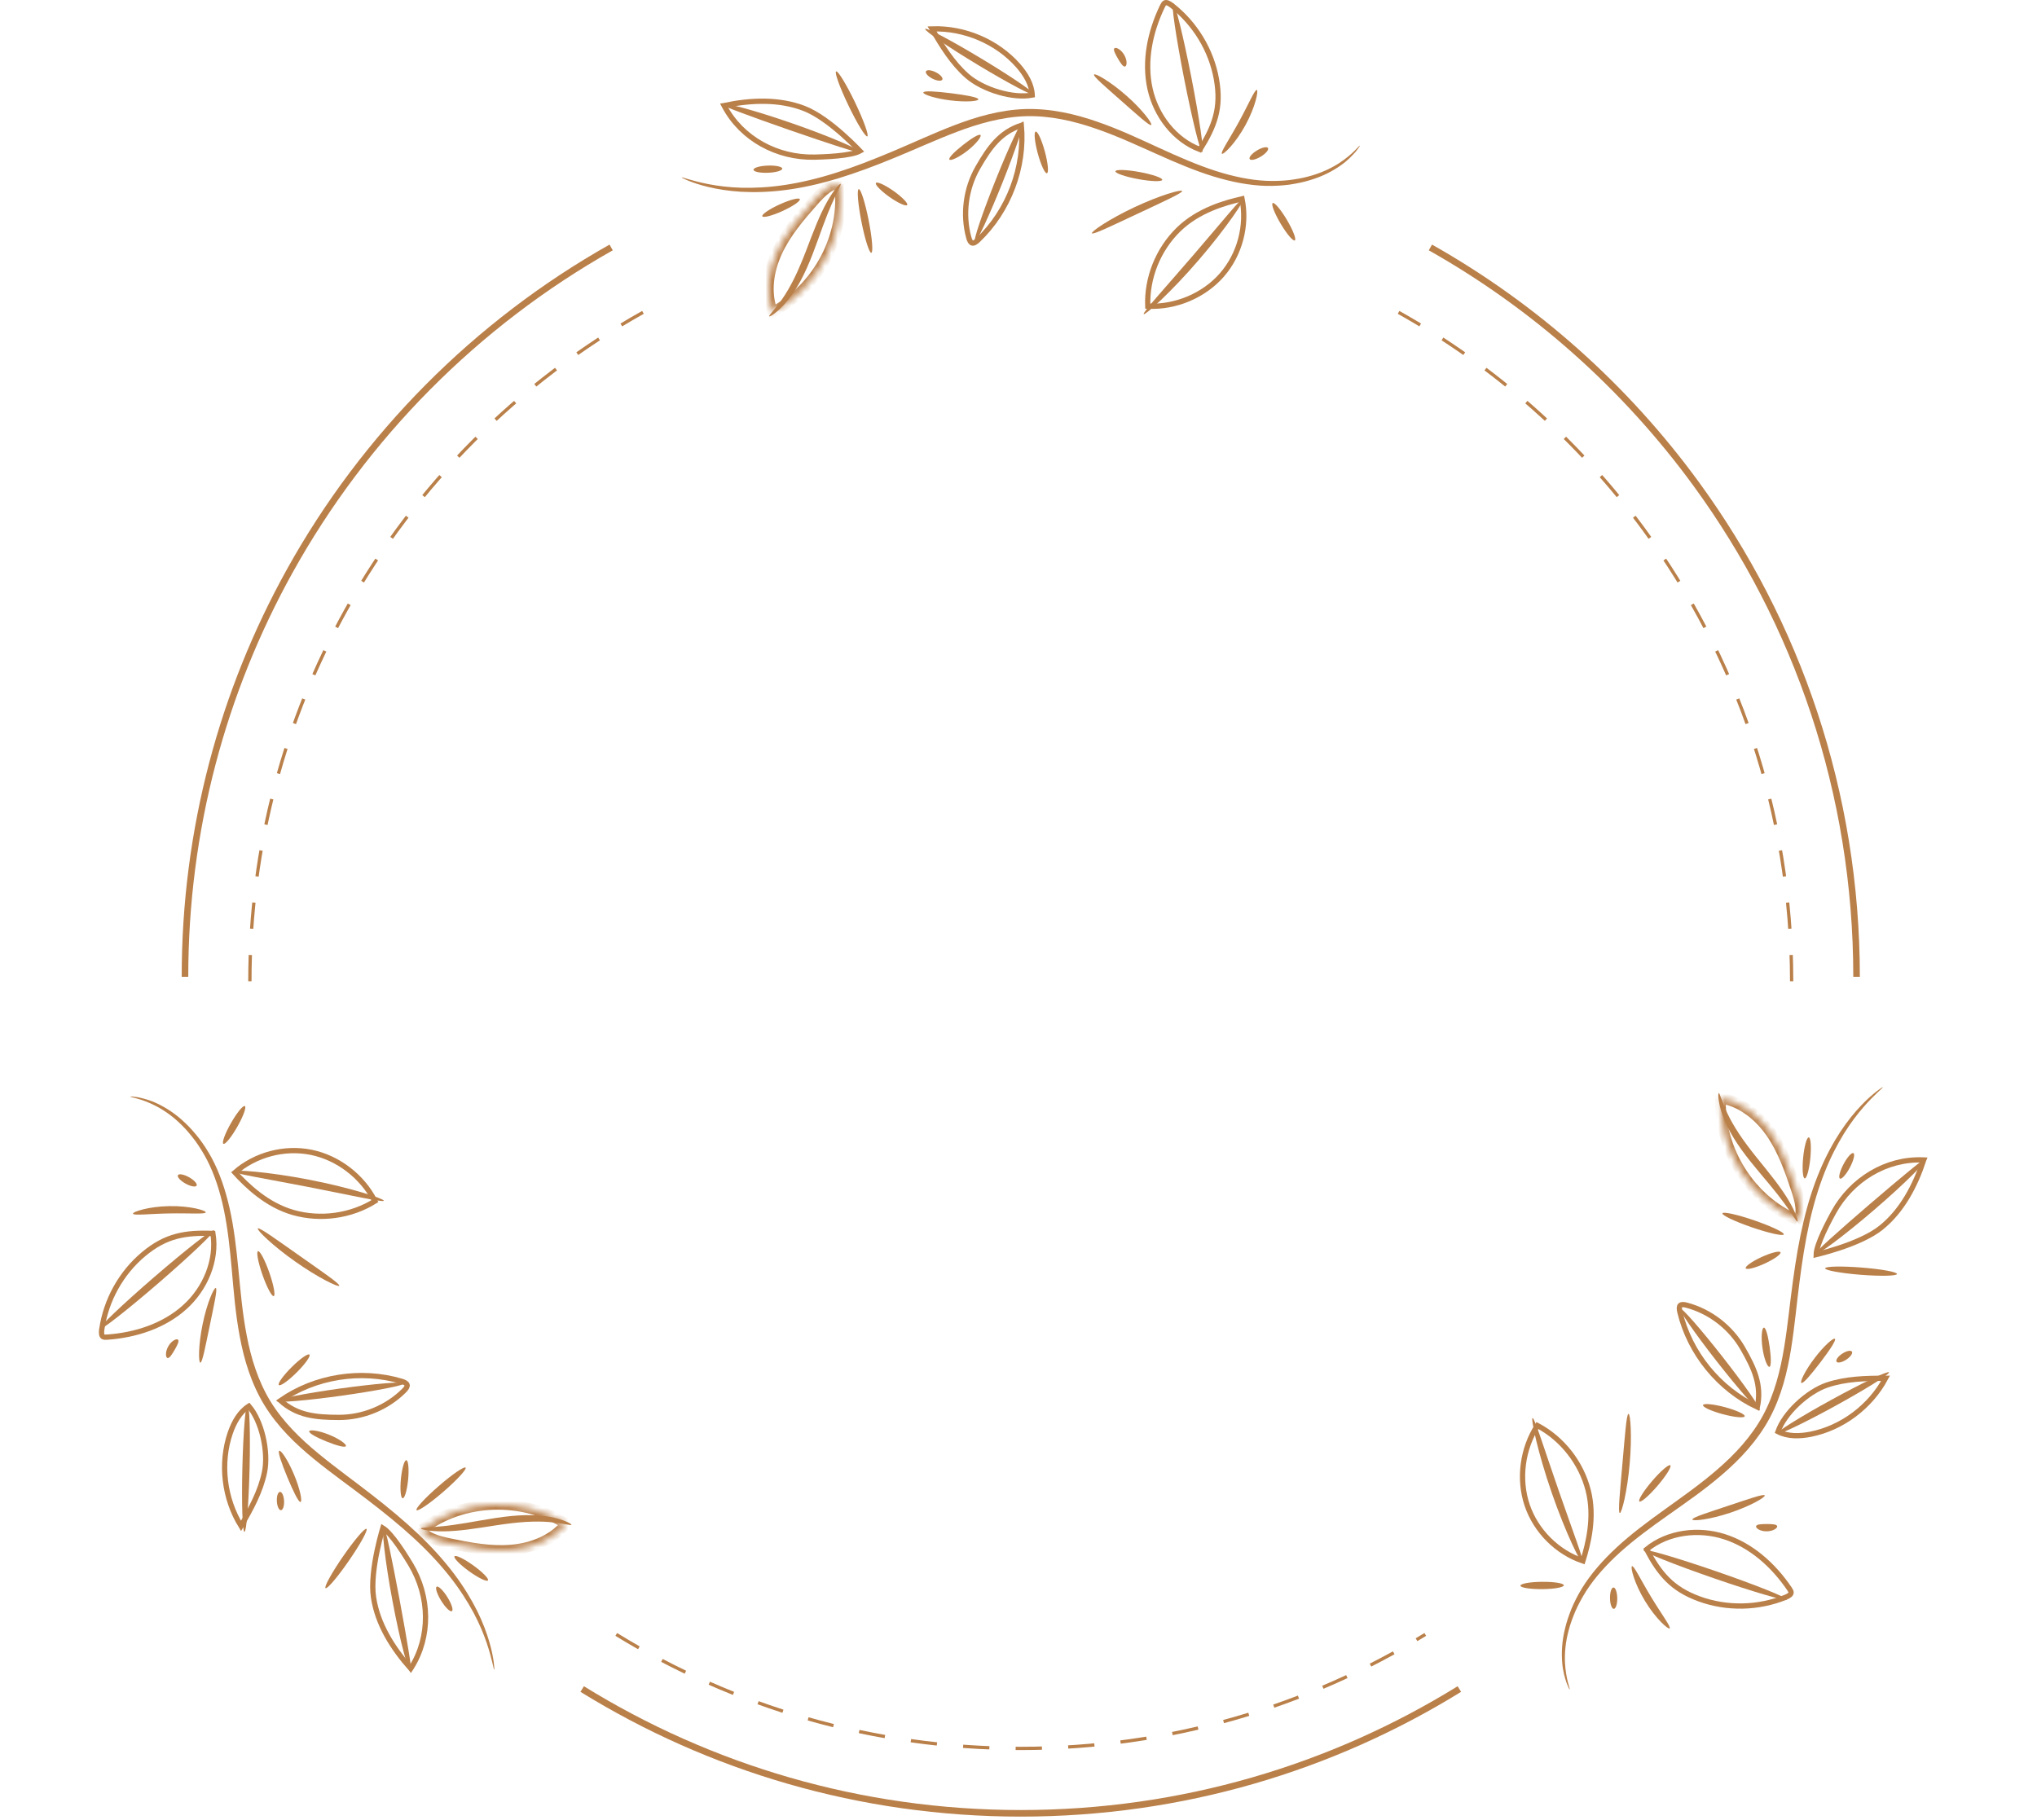 <svg width="310" height="277" viewBox="0 0 310 277" fill="none" xmlns="http://www.w3.org/2000/svg">
<path d="M282.541 148.675C282.541 120.631 273.483 94.705 258.137 73.667C247.41 58.962 233.611 46.646 217.684 37.664M28.151 148.675C28.151 126.26 33.938 105.198 44.096 86.904C55.532 66.311 72.508 49.225 93.008 37.664M88.6 257.082C108.002 269.078 130.867 276 155.346 276C179.825 276 202.689 269.078 222.092 257.082" stroke="#BA804A"/>
<path d="M272.66 149.352C272.66 123.632 264.306 99.855 250.152 80.562C240.258 67.076 227.53 55.781 212.841 47.544M38.029 149.352C38.029 128.795 43.366 109.479 52.736 92.701C63.283 73.815 78.941 58.146 97.849 47.544M93.783 248.771C111.678 259.773 132.767 266.121 155.345 266.121C177.923 266.121 199.011 259.773 216.906 248.771" stroke="#BA804A" stroke-width="0.5" stroke-dasharray="4 4"/>
<path d="M206.943 22.183C206.976 22.209 206.759 22.519 206.318 23.094C205.831 23.63 205.114 24.443 203.956 25.231C202.817 26.025 201.29 26.852 199.375 27.414C198.428 27.717 197.375 27.924 196.263 28.098C195.144 28.247 193.946 28.318 192.69 28.292C190.169 28.227 187.458 27.711 184.655 26.852C181.851 25.993 178.982 24.773 176.008 23.436C173.033 22.112 169.954 20.666 166.63 19.535C163.327 18.399 159.747 17.579 156.069 17.689C152.39 17.811 148.869 18.838 145.592 20.078C142.309 21.324 139.203 22.764 136.182 23.998C133.168 25.244 130.246 26.342 127.456 27.181C124.666 28.027 121.988 28.608 119.52 28.925C117.046 29.248 114.782 29.293 112.808 29.19C110.834 29.073 109.143 28.783 107.794 28.46C106.438 28.143 105.425 27.769 104.747 27.504C104.075 27.214 103.733 27.046 103.746 27.013C103.786 26.91 105.194 27.523 107.886 28.04C109.228 28.298 110.893 28.518 112.834 28.576C114.776 28.621 116.993 28.524 119.408 28.156C121.823 27.795 124.436 27.181 127.18 26.309C129.924 25.444 132.793 24.327 135.781 23.068C138.775 21.815 141.861 20.362 145.198 19.077C148.521 17.805 152.16 16.72 156.036 16.597C159.912 16.488 163.623 17.353 166.992 18.528C170.381 19.697 173.487 21.176 176.436 22.525C179.39 23.881 182.207 25.108 184.938 25.993C187.662 26.871 190.294 27.414 192.716 27.523C193.927 27.569 195.085 27.53 196.171 27.414C197.25 27.272 198.277 27.104 199.198 26.839C201.06 26.348 202.567 25.606 203.705 24.889C206.002 23.404 206.844 22.093 206.943 22.183Z" fill="#BA804A"/>
<path d="M179.322 34.965C182.336 32.008 186.409 30.863 189.023 30.264C189.843 34.309 188.684 38.721 185.947 41.856C183.192 45.005 178.898 46.804 174.672 46.604C174.508 42.328 176.232 37.998 179.322 34.965Z" stroke="#BA804A" stroke-width="0.8"/>
<path d="M175.008 13.472L175.008 13.472C174.098 9.302 175.017 4.868 176.899 0.957L176.899 0.957L176.9 0.955C177.037 0.667 177.145 0.506 177.281 0.439C177.387 0.387 177.523 0.383 177.711 0.451C177.903 0.521 178.106 0.651 178.3 0.802L178.301 0.803C181.869 3.571 184.342 7.655 185.121 12.045C185.511 14.24 185.444 16.03 184.988 17.738C184.552 19.372 183.755 20.952 182.623 22.759C178.714 21.29 175.896 17.546 175.008 13.472ZM174.619 13.557L174.619 13.557L174.619 13.557Z" stroke="#BA804A" stroke-width="0.8"/>
<path d="M147.433 36.165L147.432 36.164C146.467 32.625 146.972 28.718 148.802 25.523C150.598 22.396 152.214 20.142 155.437 19.069C156.008 25.453 153.532 32.051 148.85 36.528C148.683 36.686 148.516 36.825 148.352 36.911C148.191 36.997 148.068 37.014 147.964 36.986L147.964 36.986L147.958 36.985C147.853 36.959 147.756 36.886 147.661 36.738C147.564 36.585 147.492 36.384 147.433 36.165Z" stroke="#BA804A" stroke-width="0.8"/>
<path d="M130.868 22.982C130.719 23.065 130.52 23.149 130.264 23.231C129.795 23.381 129.197 23.503 128.513 23.599C127.147 23.793 125.49 23.881 123.959 23.917C118.269 24.043 112.884 21.119 110.262 16.191C110.239 16.146 110.218 16.103 110.197 16.062C114.284 15.206 118.577 15.034 122.389 16.508C124.355 17.268 126.541 18.949 128.257 20.47C129.11 21.226 129.838 21.933 130.351 22.452C130.561 22.663 130.735 22.843 130.868 22.982Z" stroke="#BA804A" stroke-width="0.8"/>
<mask id="path-8-inside-1_289_440" fill="white">
<path d="M128.043 28.054C126.576 27.563 124.858 29.404 123.838 30.553C121.719 32.943 119.613 35.409 118.278 38.289C116.935 41.169 116.428 44.56 117.58 47.517C124.549 43.856 128.793 35.745 127.754 28.054"/>
</mask>
<path d="M123.838 30.553L123.24 30.022L123.24 30.022L123.838 30.553ZM118.278 38.289L119.003 38.627L119.003 38.626L118.278 38.289ZM117.58 47.517L116.835 47.808L117.159 48.642L117.952 48.225L117.58 47.517ZM128.297 27.295C127.17 26.918 126.081 27.471 125.3 28.043C124.483 28.642 123.748 29.449 123.24 30.022L124.437 31.084C124.948 30.508 125.582 29.82 126.246 29.334C126.945 28.822 127.449 28.699 127.789 28.813L128.297 27.295ZM123.24 30.022C121.125 32.407 118.943 34.953 117.552 37.953L119.003 38.626C120.284 35.866 122.313 33.478 124.437 31.084L123.24 30.022ZM117.553 37.951C116.151 40.959 115.579 44.584 116.835 47.808L118.326 47.227C117.278 44.536 117.72 41.38 119.003 38.627L117.553 37.951ZM117.952 48.225C125.212 44.411 129.632 35.978 128.546 27.947L126.961 28.161C127.955 35.512 123.885 43.301 117.208 46.809L117.952 48.225Z" fill="#BA804A" mask="url(#path-8-inside-1_289_440)"/>
<path d="M154.922 9.96C156.093 11.289 157.018 12.841 157.089 14.475C155.63 14.751 153.812 14.562 152.04 14.049C150.144 13.499 148.359 12.594 147.187 11.565C144.95 9.598 143.371 7.026 141.844 4.396C146.752 4.227 151.704 6.326 154.922 9.96Z" stroke="#BA804A" stroke-width="0.8"/>
<path d="M109.619 15.781C109.659 15.639 110.929 15.839 112.909 16.375C114.897 16.904 117.595 17.744 120.549 18.77C126.452 20.811 131.098 22.871 130.973 23.168C130.861 23.433 126.071 21.844 120.181 19.804C117.239 18.783 114.587 17.828 112.673 17.111C110.758 16.388 109.58 15.929 109.619 15.781Z" fill="#BA804A"/>
<path d="M140.806 4.402C140.971 4.144 144.82 6.184 149.414 8.955C154.007 11.725 157.6 14.179 157.435 14.437C157.271 14.696 153.421 12.655 148.828 9.885C144.235 7.114 140.642 4.66 140.806 4.402Z" fill="#BA804A"/>
<path d="M148.368 36.779C148.078 36.669 149.487 32.491 151.5 27.448C153.52 22.405 155.389 18.401 155.672 18.517C155.962 18.627 154.554 22.805 152.54 27.855C150.52 32.892 148.651 36.895 148.368 36.779Z" fill="#BA804A"/>
<path d="M117.066 48.152C116.948 48.023 117.922 47.144 119.08 45.452C119.666 44.613 120.278 43.554 120.883 42.34C121.482 41.126 122.061 39.737 122.634 38.265C123.2 36.786 123.733 35.359 124.266 34.081C124.799 32.795 125.338 31.652 125.858 30.729C126.898 28.869 127.819 27.901 127.931 27.985C128.069 28.081 127.398 29.179 126.569 31.071C126.148 32.014 125.7 33.157 125.226 34.442C124.753 35.727 124.252 37.161 123.68 38.653C123.101 40.151 122.482 41.558 121.804 42.798C121.133 44.032 120.416 45.097 119.718 45.917C118.33 47.57 117.145 48.255 117.066 48.152Z" fill="#BA804A"/>
<path d="M174.06 47.813C173.83 47.593 177.39 43.738 181.589 38.849C185.8 33.968 189.077 29.886 189.34 30.074C189.584 30.241 186.689 34.639 182.444 39.56C178.206 44.487 174.264 48.019 174.06 47.813Z" fill="#BA804A"/>
<path d="M178.522 0.487C178.825 0.429 180.069 5.453 181.293 11.704C182.517 17.955 183.267 23.069 182.964 23.127C182.661 23.185 181.424 18.161 180.194 11.91C178.97 5.659 178.219 0.545 178.522 0.487Z" fill="#BA804A"/>
<path d="M166.177 35.508C166.019 35.256 168.842 33.319 172.666 31.53C176.482 29.735 179.792 28.792 179.898 29.069C180.01 29.36 176.917 30.748 173.153 32.518C169.382 34.281 166.342 35.772 166.177 35.508Z" fill="#BA804A"/>
<path d="M191.268 13.686C191.551 13.764 191.058 16.276 189.544 19.033C188.044 21.797 186.181 23.592 185.958 23.398C185.708 23.198 187.116 21.164 188.557 18.517C190.011 15.869 190.959 13.596 191.268 13.686Z" fill="#BA804A"/>
<path d="M166.497 11.342C166.668 11.097 168.985 12.408 171.42 14.558C173.861 16.702 175.427 18.826 175.197 19.02C174.96 19.227 173.058 17.47 170.669 15.372C168.294 13.267 166.313 11.594 166.497 11.342Z" fill="#BA804A"/>
<path d="M169.585 7.357C169.691 7.247 169.927 7.273 170.217 7.441C170.507 7.609 170.836 7.926 171.086 8.352C171.336 8.778 171.448 9.223 171.448 9.553C171.448 9.882 171.349 10.095 171.204 10.128C170.895 10.186 170.526 9.585 170.118 8.901C169.723 8.203 169.381 7.59 169.585 7.357Z" fill="#BA804A"/>
<path d="M140.52 14.075C140.586 13.778 142.468 13.908 144.758 14.192C147.048 14.482 148.904 14.818 148.891 15.122C148.878 15.419 146.956 15.574 144.62 15.277C142.277 14.992 140.454 14.373 140.52 14.075Z" fill="#BA804A"/>
<path d="M140.915 10.857C141.053 10.586 141.731 10.651 142.415 10.999C143.106 11.348 143.547 11.845 143.409 12.117C143.271 12.388 142.593 12.323 141.909 11.975C141.218 11.626 140.777 11.129 140.915 10.857Z" fill="#BA804A"/>
<path d="M159.326 26.37C159.029 26.447 158.404 25.091 157.93 23.341C157.457 21.591 157.312 20.106 157.615 20.029C157.911 19.951 158.536 21.307 159.01 23.057C159.483 24.807 159.628 26.292 159.326 26.37Z" fill="#BA804A"/>
<path d="M144.485 24.284C144.307 24.032 145.268 23.082 146.558 22.062C147.848 21.048 149.006 20.332 149.217 20.551C149.427 20.771 148.585 21.869 147.262 22.915C145.933 23.961 144.663 24.529 144.485 24.284Z" fill="#BA804A"/>
<path d="M132.603 38.477C132.3 38.535 131.622 36.411 131.096 33.737C130.569 31.057 130.385 28.843 130.688 28.784C130.991 28.726 131.668 30.851 132.195 33.531C132.728 36.204 132.905 38.419 132.603 38.477Z" fill="#BA804A"/>
<path d="M138.058 31.205C137.88 31.451 136.67 30.902 135.353 29.972C134.044 29.042 133.123 28.093 133.3 27.847C133.478 27.602 134.689 28.151 136.005 29.081C137.314 30.011 138.236 30.96 138.058 31.205Z" fill="#BA804A"/>
<path d="M116.015 32.92C115.883 32.643 117.055 31.842 118.634 31.119C120.207 30.402 121.595 30.04 121.72 30.312C121.852 30.583 120.681 31.39 119.101 32.113C117.529 32.83 116.14 33.192 116.015 32.92Z" fill="#BA804A"/>
<path d="M114.672 25.836C114.659 25.533 115.626 25.249 116.837 25.203C118.041 25.158 119.035 25.365 119.048 25.662C119.061 25.965 118.094 26.25 116.883 26.295C115.672 26.346 114.685 26.14 114.672 25.836Z" fill="#BA804A"/>
<path d="M127.247 10.87C127.524 10.741 128.813 12.852 130.123 15.578C131.432 18.309 132.268 20.627 131.992 20.756C131.715 20.886 130.426 18.774 129.116 16.042C127.806 13.317 126.964 10.999 127.247 10.87Z" fill="#BA804A"/>
<path d="M169.75 26.067C169.81 25.77 171.448 25.822 173.416 26.183C175.383 26.545 176.936 27.081 176.877 27.378C176.818 27.675 175.179 27.623 173.212 27.262C171.244 26.9 169.698 26.364 169.75 26.067Z" fill="#BA804A"/>
<path d="M197.048 36.591C196.779 36.746 195.811 35.596 194.883 34.027C193.956 32.458 193.416 31.063 193.686 30.908C193.956 30.753 194.923 31.903 195.851 33.472C196.779 35.041 197.318 36.442 197.048 36.591Z" fill="#BA804A"/>
<path d="M192.967 22.528C193.131 22.787 192.638 23.374 191.868 23.839C191.098 24.304 190.348 24.472 190.183 24.214C190.018 23.955 190.512 23.368 191.282 22.903C192.052 22.438 192.802 22.27 192.967 22.528Z" fill="#BA804A"/>
<path d="M238.875 257.139C238.836 257.155 238.677 256.811 238.402 256.141C238.183 255.451 237.84 254.422 237.74 253.025C237.625 251.642 237.677 249.906 238.153 247.968C238.367 246.996 238.717 245.982 239.125 244.933C239.558 243.891 240.098 242.82 240.752 241.746C242.073 239.599 243.882 237.514 246.033 235.521C248.183 233.528 250.68 231.661 253.33 229.76C255.968 227.853 258.766 225.916 261.412 223.61C264.054 221.325 266.561 218.641 268.314 215.405C270.056 212.162 270.936 208.602 271.51 205.146C272.082 201.68 272.396 198.271 272.847 195.04C273.283 191.808 273.801 188.73 274.477 185.896C275.147 183.058 275.989 180.45 276.955 178.157C277.919 175.856 279.017 173.875 280.098 172.22C281.19 170.572 282.29 169.255 283.247 168.251C284.202 167.238 285.035 166.549 285.604 166.096C286.192 165.662 286.509 165.45 286.531 165.478C286.6 165.564 285.362 166.473 283.564 168.541C282.666 169.572 281.64 170.902 280.615 172.551C279.601 174.207 278.571 176.173 277.676 178.447C276.776 180.717 275.994 183.284 275.369 186.094C274.739 188.902 274.264 191.944 273.853 195.16C273.432 198.378 273.138 201.777 272.574 205.307C272.005 208.82 271.115 212.511 269.274 215.925C267.422 219.331 264.81 222.106 262.102 224.429C259.389 226.773 256.55 228.716 253.902 230.587C251.245 232.461 248.77 234.28 246.633 236.197C244.505 238.112 242.714 240.116 241.403 242.154C240.756 243.179 240.208 244.2 239.763 245.197C239.343 246.202 238.973 247.174 238.739 248.103C238.228 249.96 238.114 251.636 238.162 252.981C238.292 255.713 239.003 257.099 238.875 257.139Z" fill="#BA804A"/>
<path d="M241.697 226.837C242.741 230.928 241.686 235.025 240.891 237.586C236.981 236.264 233.749 233.045 232.412 229.104C231.073 225.141 231.673 220.524 233.969 216.97C237.749 218.976 240.627 222.641 241.697 226.837Z" stroke="#BA804A" stroke-width="0.8"/>
<path d="M262.448 233.901L262.449 233.901C266.511 235.209 269.884 238.231 272.32 241.822L272.32 241.822L272.321 241.824C272.502 242.087 272.587 242.262 272.576 242.413C272.568 242.53 272.504 242.65 272.35 242.779C272.194 242.909 271.979 243.02 271.75 243.112L271.75 243.112C267.564 244.807 262.79 244.894 258.603 243.363C256.509 242.597 254.995 241.64 253.747 240.388C252.553 239.19 251.587 237.707 250.593 235.822C253.826 233.179 258.479 232.623 262.448 233.901ZM262.571 233.522L262.571 233.522L262.571 233.522Z" stroke="#BA804A" stroke-width="0.8"/>
<path d="M256.677 198.656L256.678 198.656C260.223 199.599 263.348 201.998 265.192 205.185C266.993 208.309 268.131 210.839 267.44 214.164C261.633 211.451 257.171 205.997 255.651 199.699C255.598 199.475 255.562 199.261 255.57 199.076C255.577 198.894 255.624 198.779 255.7 198.703L255.7 198.703L255.704 198.698C255.779 198.621 255.891 198.573 256.067 198.566C256.248 198.559 256.458 198.597 256.677 198.656Z" stroke="#BA804A" stroke-width="0.8"/>
<path d="M276.396 190.955C276.399 190.785 276.426 190.57 276.484 190.308C276.59 189.828 276.785 189.249 277.045 188.609C277.564 187.33 278.319 185.854 279.057 184.512C281.807 179.528 287.04 176.34 292.618 176.548C292.668 176.551 292.716 176.554 292.762 176.556C291.45 180.521 289.442 184.32 286.253 186.876C284.608 188.193 282.056 189.239 279.879 189.96C278.797 190.318 277.82 190.591 277.114 190.775C276.825 190.85 276.582 190.91 276.396 190.955Z" stroke="#BA804A" stroke-width="0.8"/>
<mask id="path-38-inside-2_289_440" fill="white">
<path d="M273.431 185.965C274.593 184.943 273.864 182.533 273.382 181.074C272.38 178.041 271.305 174.981 269.486 172.38C267.669 169.772 264.992 167.631 261.856 167.142C261.522 175.007 266.404 182.751 273.577 185.715"/>
</mask>
<path d="M273.382 181.074L274.142 180.823L274.142 180.823L273.382 181.074ZM269.486 172.38L268.829 172.837L268.83 172.838L269.486 172.38ZM261.856 167.142L261.98 166.351L261.095 166.213L261.057 167.108L261.856 167.142ZM273.96 186.566C274.852 185.78 274.921 184.562 274.818 183.598C274.711 182.591 274.382 181.551 274.142 180.823L272.622 181.324C272.864 182.056 273.14 182.95 273.227 183.768C273.319 184.63 273.172 185.127 272.903 185.365L273.96 186.566ZM274.142 180.823C273.142 177.797 272.036 174.631 270.141 171.921L268.83 172.838C270.574 175.332 271.619 178.286 272.623 181.325L274.142 180.823ZM270.142 171.923C268.246 169.2 265.398 166.885 261.98 166.351L261.733 167.932C264.587 168.378 267.093 170.345 268.829 172.837L270.142 171.923ZM261.057 167.108C260.709 175.302 265.781 183.359 273.271 186.454L273.882 184.975C267.027 182.143 262.336 174.712 262.656 167.176L261.057 167.108Z" fill="#BA804A" mask="url(#path-38-inside-2_289_440)"/>
<path d="M275.575 218.295C273.837 218.641 272.03 218.661 270.582 217.902C271.076 216.502 272.153 215.024 273.487 213.75C274.914 212.387 276.593 211.298 278.072 210.802C280.896 209.854 283.913 209.781 286.955 209.782C284.636 214.111 280.333 217.338 275.575 218.295Z" stroke="#BA804A" stroke-width="0.8"/>
<path d="M293.297 176.199C293.4 176.305 292.589 177.302 291.131 178.746C289.675 180.199 287.594 182.11 285.222 184.149C280.492 188.228 276.378 191.211 276.184 190.954C276.011 190.724 279.791 187.379 284.513 183.312C286.873 181.28 289.032 179.467 290.613 178.171C292.2 176.879 293.189 176.091 293.297 176.199Z" fill="#BA804A"/>
<path d="M287.471 208.881C287.612 209.153 283.914 211.457 279.211 214.038C274.509 216.618 270.582 218.492 270.442 218.22C270.301 217.948 273.999 215.645 278.702 213.064C283.404 210.484 287.331 208.609 287.471 208.881Z" fill="#BA804A"/>
<path d="M255.677 199.158C255.917 198.963 258.823 202.279 262.172 206.553C265.519 210.833 268.042 214.46 267.799 214.646C267.559 214.842 264.653 211.525 261.298 207.248C257.957 202.971 255.434 199.344 255.677 199.158Z" fill="#BA804A"/>
<path d="M261.567 166.38C261.738 166.342 262.008 167.625 262.889 169.477C263.321 170.405 263.929 171.466 264.675 172.599C265.424 173.727 266.334 174.925 267.319 176.159C268.314 177.391 269.28 178.569 270.118 179.672C270.962 180.779 271.679 181.819 272.216 182.733C273.302 184.566 273.677 185.849 273.548 185.904C273.395 185.974 272.783 184.843 271.563 183.175C270.96 182.338 270.196 181.377 269.323 180.321C268.45 179.266 267.461 178.114 266.459 176.869C265.454 175.616 264.548 174.374 263.816 173.165C263.087 171.966 262.526 170.81 262.167 169.795C261.435 167.764 261.438 166.396 261.567 166.38Z" fill="#BA804A"/>
<path d="M233.229 215.831C233.535 215.742 235.08 220.757 237.199 226.842C239.305 232.936 241.188 237.82 240.894 237.953C240.626 238.08 238.278 233.367 236.155 227.225C234.023 221.086 232.948 215.903 233.229 215.831Z" fill="#BA804A"/>
<path d="M271.912 243.459C271.81 243.75 266.841 242.302 260.821 240.221C254.801 238.14 250.002 236.22 250.104 235.929C250.206 235.638 255.171 237.091 261.195 239.167C267.215 241.248 272.014 243.168 271.912 243.459Z" fill="#BA804A"/>
<path d="M247.832 215.196C248.129 215.186 248.386 218.6 248.012 222.805C247.648 227.007 246.8 230.342 246.507 230.294C246.2 230.245 246.553 226.873 246.913 222.729C247.283 218.583 247.52 215.205 247.832 215.196Z" fill="#BA804A"/>
<path d="M254.098 247.853C253.889 248.059 251.965 246.37 250.341 243.677C248.704 240.991 248.087 238.479 248.367 238.383C248.666 238.267 249.717 240.507 251.283 243.083C252.842 245.67 254.332 247.631 254.098 247.853Z" fill="#BA804A"/>
<path d="M268.565 227.612C268.692 227.883 266.395 229.228 263.312 230.253C260.232 231.287 257.608 231.574 257.556 231.278C257.497 230.969 259.971 230.207 262.985 229.195C265.999 228.199 268.44 227.326 268.565 227.612Z" fill="#BA804A"/>
<path d="M270.458 232.281C270.5 232.427 270.359 232.619 270.068 232.785C269.778 232.951 269.339 233.076 268.845 233.078C268.35 233.081 267.909 232.954 267.624 232.788C267.339 232.623 267.205 232.43 267.249 232.289C267.355 231.992 268.059 231.975 268.856 231.966C269.657 231.975 270.359 231.987 270.458 232.281Z" fill="#BA804A"/>
<path d="M279.251 203.775C279.475 203.981 278.418 205.544 277.022 207.381C275.621 209.215 274.398 210.651 274.142 210.488C273.892 210.327 274.723 208.588 276.153 206.717C277.576 204.834 279.027 203.569 279.251 203.775Z" fill="#BA804A"/>
<path d="M281.835 205.731C282 205.986 281.604 206.54 280.959 206.957C280.31 207.379 279.659 207.51 279.494 207.255C279.329 206.999 279.725 206.445 280.37 206.029C281.019 205.606 281.67 205.475 281.835 205.731Z" fill="#BA804A"/>
<path d="M259.174 213.862C259.256 213.567 260.743 213.707 262.494 214.176C264.245 214.646 265.602 215.266 265.517 215.567C265.436 215.862 263.949 215.722 262.198 215.252C260.446 214.783 259.089 214.162 259.174 213.862Z" fill="#BA804A"/>
<path d="M268.43 202.076C268.737 202.049 269.075 203.356 269.309 204.984C269.538 206.609 269.576 207.97 269.281 208.042C268.985 208.114 268.459 206.834 268.219 205.165C267.982 203.49 268.128 202.106 268.43 202.076Z" fill="#BA804A"/>
<path d="M262.124 184.674C262.226 184.383 264.404 184.864 266.98 185.751C269.562 186.642 271.57 187.595 271.468 187.886C271.366 188.177 269.188 187.696 266.607 186.805C264.027 185.924 262.023 184.965 262.124 184.674Z" fill="#BA804A"/>
<path d="M265.673 193.04C265.55 192.763 266.633 191.992 268.098 191.321C269.56 190.656 270.844 190.336 270.967 190.613C271.09 190.89 270.007 191.661 268.542 192.332C267.08 192.997 265.796 193.317 265.673 193.04Z" fill="#BA804A"/>
<path d="M275.263 173.119C275.569 173.145 275.673 174.56 275.505 176.289C275.335 178.009 274.95 179.391 274.653 179.363C274.352 179.34 274.243 177.922 274.411 176.193C274.581 174.473 274.965 173.091 275.263 173.119Z" fill="#BA804A"/>
<path d="M282.063 175.518C282.332 175.659 282.091 176.638 281.522 177.708C280.957 178.772 280.279 179.527 280.015 179.39C279.746 179.249 279.986 178.269 280.556 177.2C281.119 176.127 281.793 175.377 282.063 175.518Z" fill="#BA804A"/>
<path d="M288.688 193.909C288.661 194.213 286.187 194.267 283.173 194.031C280.153 193.791 277.729 193.35 277.756 193.046C277.783 192.742 280.257 192.687 283.277 192.927C286.291 193.163 288.719 193.599 288.688 193.909Z" fill="#BA804A"/>
<path d="M254.2 223.027C254.427 223.228 253.559 224.619 252.258 226.138C250.957 227.658 249.714 228.732 249.487 228.531C249.26 228.331 250.127 226.94 251.428 225.42C252.729 223.901 253.969 222.833 254.2 223.027Z" fill="#BA804A"/>
<path d="M231.387 241.347C231.389 241.036 232.869 240.777 234.691 240.762C236.514 240.748 237.992 240.982 237.99 241.293C237.989 241.604 236.509 241.864 234.686 241.878C232.863 241.892 231.38 241.655 231.387 241.347Z" fill="#BA804A"/>
<path d="M245.598 244.879C245.292 244.892 245.032 244.17 245.017 243.271C245.001 242.371 245.233 241.638 245.539 241.626C245.845 241.613 246.105 242.335 246.121 243.234C246.136 244.134 245.904 244.867 245.598 244.879Z" fill="#BA804A"/>
<path d="M19.846 166.907C19.852 166.866 20.229 166.901 20.947 166.998C21.654 167.156 22.716 167.375 23.975 167.99C25.229 168.585 26.704 169.501 28.141 170.885C28.875 171.557 29.576 172.369 30.279 173.249C30.963 174.146 31.619 175.151 32.219 176.255C33.413 178.476 34.309 181.087 34.953 183.947C35.597 186.807 35.96 189.904 36.275 193.15C36.6 196.389 36.871 199.781 37.538 203.227C38.189 206.659 39.252 210.175 41.171 213.315C43.102 216.448 45.739 218.996 48.441 221.227C51.152 223.461 53.942 225.444 56.511 227.455C59.088 229.455 61.49 231.447 63.603 233.454C65.721 235.458 67.554 237.495 69.052 239.481C70.56 241.47 71.722 243.413 72.611 245.179C73.489 246.951 74.075 248.563 74.464 249.895C74.861 251.229 75.038 252.295 75.144 253.015C75.225 253.742 75.249 254.122 75.214 254.127C75.105 254.144 74.939 252.617 74.053 250.023C73.612 248.729 72.977 247.175 72.065 245.46C71.142 243.752 69.958 241.874 68.441 239.959C66.929 238.042 65.101 236.077 62.983 234.126C60.871 232.173 58.478 230.235 55.903 228.265C53.33 226.286 50.538 224.327 47.768 222.067C45.015 219.812 42.268 217.189 40.24 213.884C38.222 210.573 37.133 206.921 36.483 203.412C35.818 199.89 35.562 196.459 35.272 193.23C34.984 189.992 34.653 186.937 34.067 184.127C33.479 181.326 32.645 178.771 31.539 176.614C30.978 175.54 30.37 174.553 29.73 173.668C29.072 172.801 28.417 171.993 27.73 171.324C26.381 169.95 24.988 169.01 23.802 168.377C21.373 167.119 19.817 167.038 19.846 166.907Z" fill="#BA804A"/>
<path d="M44.642 184.556C40.579 183.405 37.565 180.436 35.749 178.464C38.855 175.746 43.261 174.565 47.341 175.387C51.441 176.217 55.133 179.054 57.055 182.823C53.423 185.086 48.809 185.736 44.642 184.556Z" stroke="#BA804A" stroke-width="0.8"/>
<path d="M28.117 198.957L28.117 198.958C24.947 201.816 20.64 203.216 16.311 203.521L16.311 203.521L16.309 203.521C15.991 203.545 15.797 203.531 15.672 203.446C15.575 203.38 15.504 203.264 15.469 203.067C15.435 202.866 15.447 202.625 15.482 202.381L15.482 202.381C16.117 197.909 18.437 193.736 21.863 190.883C23.576 189.456 25.164 188.627 26.873 188.176C28.508 187.744 30.275 187.653 32.405 187.739C33.068 191.862 31.215 196.166 28.117 198.957Z" stroke="#BA804A" stroke-width="0.8"/>
<path d="M61.5 211.652L61.499 211.653C58.905 214.246 55.261 215.745 51.579 215.74C47.973 215.731 45.214 215.445 42.685 213.179C47.946 209.517 54.903 208.395 61.112 210.241C61.333 210.308 61.535 210.384 61.692 210.483C61.846 210.581 61.922 210.68 61.95 210.783L61.95 210.783L61.951 210.789C61.981 210.893 61.966 211.014 61.884 211.169C61.799 211.329 61.66 211.492 61.5 211.652Z" stroke="#BA804A" stroke-width="0.8"/>
<path d="M58.265 232.576C58.41 232.664 58.583 232.795 58.781 232.976C59.143 233.309 59.546 233.769 59.969 234.314C60.815 235.405 61.713 236.799 62.503 238.111C65.434 242.99 65.565 249.117 62.586 253.837C62.558 253.879 62.532 253.919 62.506 253.958C59.736 250.833 57.457 247.19 56.847 243.148C56.533 241.064 56.908 238.333 57.378 236.088C57.611 234.972 57.865 233.99 58.06 233.287C58.14 233 58.21 232.759 58.265 232.576Z" stroke="#BA804A" stroke-width="0.8"/>
<mask id="path-68-inside-3_289_440" fill="white">
<path d="M64.069 232.512C64.371 234.03 66.82 234.609 68.324 234.925C71.45 235.58 74.636 236.185 77.8 235.917C80.966 235.655 84.162 234.414 86.159 231.947C79.524 227.711 70.376 228.047 64.213 232.764"/>
</mask>
<path d="M68.324 234.925L68.16 235.708L68.16 235.708L68.324 234.925ZM77.8 235.917L77.734 235.12L77.732 235.12L77.8 235.917ZM86.159 231.947L86.781 232.45L87.344 231.755L86.59 231.273L86.159 231.947ZM63.284 232.668C63.516 233.834 64.535 234.505 65.42 234.9C66.345 235.313 67.41 235.55 68.16 235.708L68.489 234.142C67.734 233.983 66.823 233.774 66.072 233.439C65.28 233.086 64.924 232.709 64.854 232.357L63.284 232.668ZM68.16 235.708C71.279 236.362 74.572 236.994 77.867 236.714L77.732 235.12C74.7 235.377 71.621 234.798 68.489 234.142L68.16 235.708ZM77.866 236.715C81.172 236.441 84.604 235.139 86.781 232.45L85.537 231.444C83.72 233.688 80.761 234.869 77.734 235.12L77.866 236.715ZM86.59 231.273C79.677 226.86 70.162 227.203 63.726 232.129L64.699 233.399C70.589 228.891 79.371 228.562 85.729 232.621L86.59 231.273Z" fill="#BA804A" mask="url(#path-68-inside-3_289_440)"/>
<path d="M35.029 218.143C35.601 216.466 36.491 214.893 37.874 214.022C38.837 215.152 39.575 216.824 40.008 218.617C40.471 220.536 40.57 222.535 40.257 224.063C39.659 226.981 38.209 229.628 36.681 232.258C34.101 228.08 33.468 222.739 35.029 218.143Z" stroke="#BA804A" stroke-width="0.8"/>
<path d="M62.545 254.597C62.402 254.633 61.946 253.431 61.429 251.445C60.904 249.457 60.295 246.698 59.721 243.623C58.566 237.485 58.051 232.429 58.371 232.39C58.656 232.356 59.653 237.304 60.801 243.431C61.374 246.491 61.859 249.268 62.186 251.286C62.507 253.308 62.693 254.558 62.545 254.597Z" fill="#BA804A"/>
<path d="M37.2 233.156C36.894 233.141 36.757 228.787 36.885 223.424C37.013 218.062 37.362 213.725 37.668 213.739C37.974 213.754 38.111 218.109 37.983 223.472C37.855 228.834 37.506 233.171 37.2 233.156Z" fill="#BA804A"/>
<path d="M61.568 210.537C61.616 210.843 57.289 211.692 51.911 212.444C46.53 213.191 42.126 213.553 42.087 213.25C42.039 212.944 46.365 212.095 51.749 211.34C57.125 210.596 61.528 210.234 61.568 210.537Z" fill="#BA804A"/>
<path d="M86.964 232.078C86.91 232.245 85.665 231.835 83.621 231.668C82.602 231.576 81.379 231.57 80.024 231.646C78.673 231.728 77.18 231.914 75.618 232.146C74.053 232.388 72.549 232.633 71.174 232.804C69.794 232.979 68.534 233.077 67.474 233.083C65.344 233.103 64.046 232.783 64.063 232.644C64.079 232.476 65.365 232.515 67.419 232.296C68.447 232.195 69.661 232.016 71.012 231.791C72.363 231.565 73.856 231.288 75.435 231.046C77.023 230.806 78.552 230.645 79.965 230.619C81.369 230.59 82.65 230.684 83.708 230.883C85.832 231.269 87.014 231.959 86.964 232.078Z" fill="#BA804A"/>
<path d="M58.408 182.754C58.332 183.063 53.219 181.883 46.892 180.661C40.564 179.425 35.395 178.603 35.427 178.281C35.452 177.986 40.707 178.32 47.084 179.566C53.465 180.803 58.487 182.474 58.408 182.754Z" fill="#BA804A"/>
<path d="M15.097 202.348C14.896 202.114 18.642 198.542 23.464 194.38C28.285 190.217 32.355 187.029 32.555 187.263C32.756 187.498 29.006 191.063 24.188 195.232C19.367 199.394 15.298 202.582 15.097 202.348Z" fill="#BA804A"/>
<path d="M51.631 195.702C51.491 195.964 48.409 194.473 44.959 192.04C41.508 189.616 39.048 187.209 39.237 186.98C39.434 186.739 42.173 188.736 45.576 191.127C48.977 193.527 51.78 195.428 51.631 195.702Z" fill="#BA804A"/>
<path d="M20.241 184.734C20.168 184.45 22.594 183.633 25.739 183.58C28.883 183.512 31.366 184.239 31.309 184.529C31.259 184.846 28.794 184.632 25.78 184.693C22.76 184.743 20.316 185.047 20.241 184.734Z" fill="#BA804A"/>
<path d="M30.487 207.407C30.189 207.38 30.179 204.718 30.839 201.538C31.49 198.354 32.559 195.941 32.841 196.045C33.138 196.148 32.556 198.67 31.918 201.786C31.268 204.892 30.797 207.442 30.487 207.407Z" fill="#BA804A"/>
<path d="M25.497 206.699C25.349 206.662 25.255 206.444 25.257 206.109C25.259 205.775 25.37 205.332 25.617 204.903C25.863 204.475 26.194 204.157 26.48 203.994C26.766 203.83 27 203.81 27.1 203.92C27.304 204.16 26.965 204.778 26.573 205.471C26.163 206.16 25.8 206.761 25.497 206.699Z" fill="#BA804A"/>
<path d="M45.742 228.609C45.451 228.699 44.63 227.001 43.741 224.871C42.858 222.738 42.229 220.96 42.499 220.821C42.764 220.685 43.851 222.277 44.752 224.453C45.667 226.628 46.032 228.519 45.742 228.609Z" fill="#BA804A"/>
<path d="M42.753 229.863C42.449 229.877 42.169 229.256 42.133 228.489C42.093 227.716 42.306 227.087 42.61 227.072C42.914 227.058 43.194 227.678 43.231 228.446C43.27 229.219 43.057 229.848 42.753 229.863Z" fill="#BA804A"/>
<path d="M47.093 206.182C47.307 206.4 46.44 207.616 45.155 208.895C43.87 210.174 42.652 211.036 42.435 210.812C42.221 210.593 43.088 209.378 44.373 208.099C45.658 206.819 46.876 205.957 47.093 206.182Z" fill="#BA804A"/>
<path d="M52.641 220.103C52.511 220.382 51.21 220.019 49.684 219.405C48.164 218.787 46.968 218.137 47.054 217.845C47.14 217.554 48.511 217.741 50.075 218.371C51.643 219.006 52.766 219.827 52.641 220.103Z" fill="#BA804A"/>
<path d="M70.857 223.384C71.058 223.618 69.549 225.26 67.488 227.043C65.422 228.829 63.59 230.087 63.39 229.853C63.189 229.619 64.698 227.977 66.764 226.191C68.821 224.402 70.657 223.15 70.857 223.384Z" fill="#BA804A"/>
<path d="M61.84 222.253C62.141 222.285 62.265 223.609 62.11 225.213C61.952 226.811 61.584 228.082 61.283 228.05C60.982 228.017 60.858 226.693 61.013 225.089C61.171 223.491 61.539 222.22 61.84 222.253Z" fill="#BA804A"/>
<path d="M74.261 240.545C74.085 240.797 72.809 240.177 71.397 239.164C69.995 238.154 68.992 237.128 69.166 236.885C69.336 236.636 70.618 237.253 72.029 238.266C73.432 239.276 74.434 240.302 74.261 240.545Z" fill="#BA804A"/>
<path d="M68.773 245.224C68.516 245.386 67.789 244.687 67.15 243.658C66.513 242.634 66.2 241.669 66.451 241.51C66.708 241.348 67.435 242.048 68.074 243.077C68.72 244.102 69.03 245.062 68.773 245.224Z" fill="#BA804A"/>
<path d="M49.541 241.726C49.292 241.55 50.486 239.383 52.203 236.894C53.926 234.403 55.525 232.527 55.774 232.703C56.023 232.879 54.829 235.046 53.106 237.538C51.389 240.027 49.794 241.908 49.541 241.726Z" fill="#BA804A"/>
<path d="M41.661 197.279C41.374 197.375 40.606 195.927 39.944 194.039C39.283 192.151 38.978 190.536 39.265 190.44C39.553 190.344 40.32 191.793 40.982 193.681C41.644 195.569 41.945 197.178 41.661 197.279Z" fill="#BA804A"/>
<path d="M37.264 168.355C37.533 168.512 37.014 169.922 36.112 171.506C35.209 173.09 34.266 174.25 33.997 174.093C33.729 173.935 34.247 172.525 35.15 170.941C36.052 169.358 37.002 168.194 37.264 168.355Z" fill="#BA804A"/>
<path d="M27.076 178.873C27.219 178.602 27.974 178.739 28.76 179.177C29.545 179.615 30.063 180.184 29.92 180.455C29.778 180.725 29.023 180.588 28.237 180.15C27.451 179.712 26.934 179.144 27.076 178.873Z" fill="#BA804A"/>
</svg>
